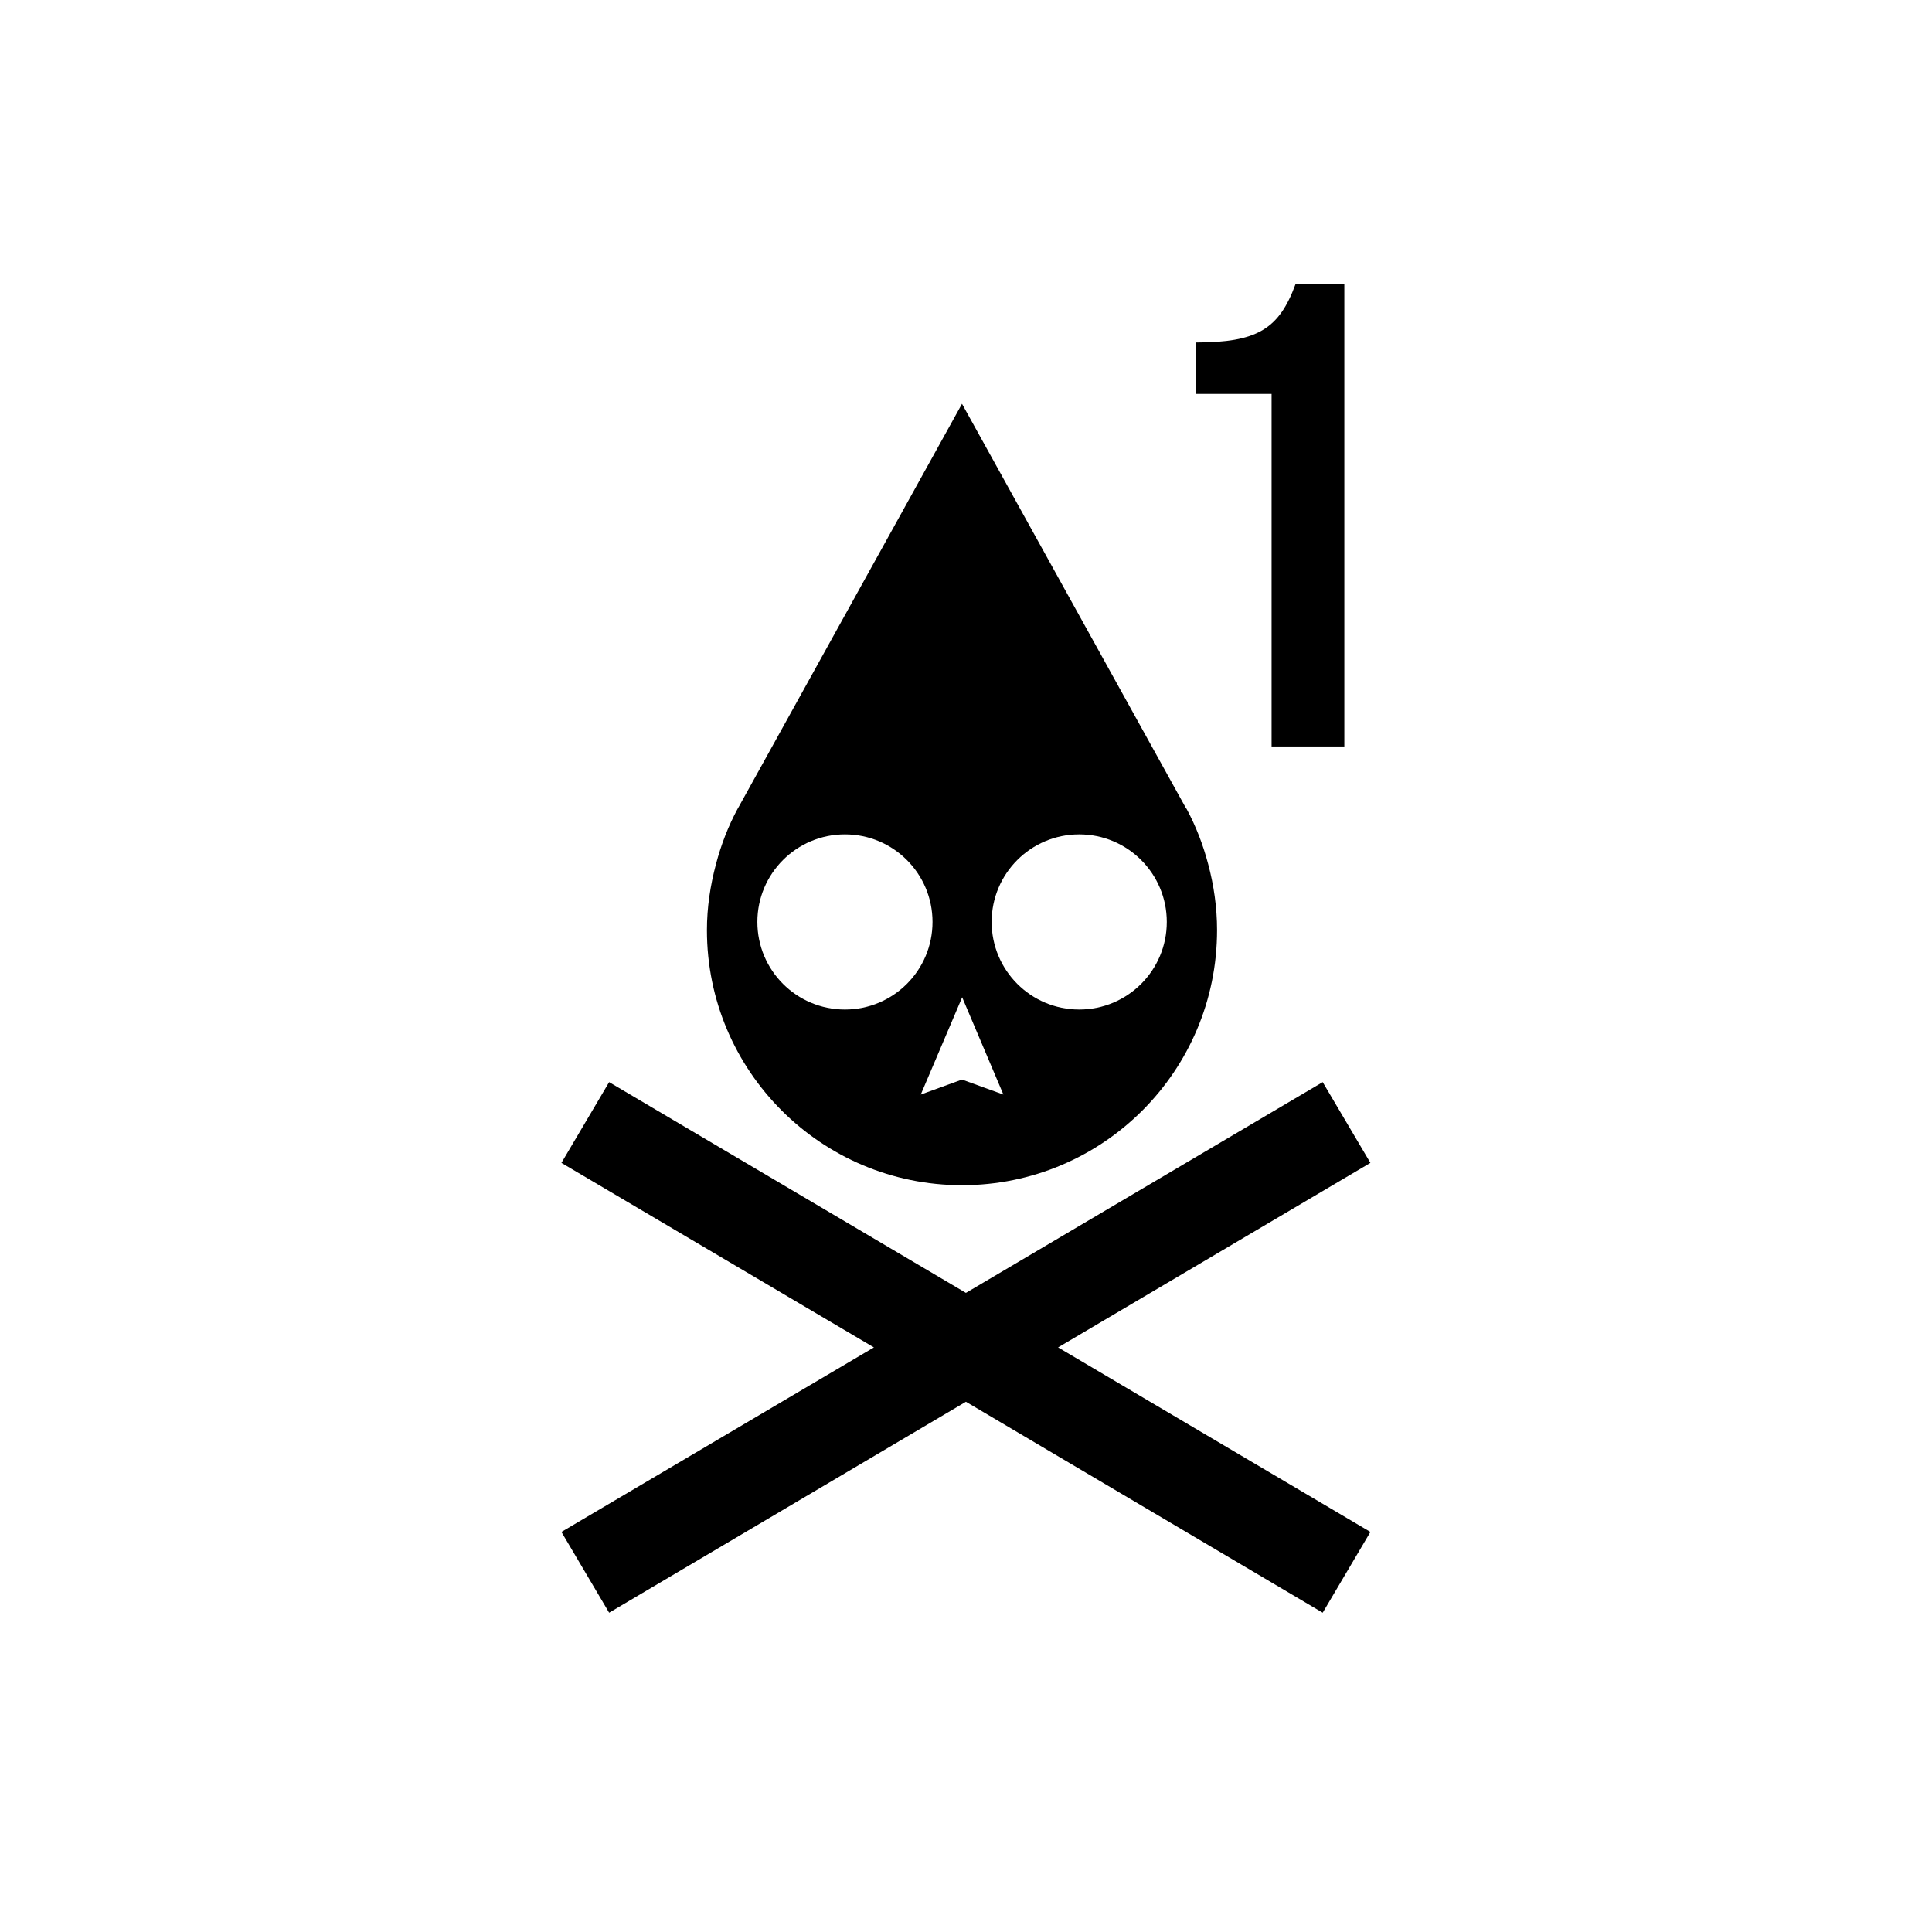 <svg xmlns="http://www.w3.org/2000/svg" width="11.339" height="11.339" viewBox="0 0 11.339 11.339">
    <path d="M8.043,6.825l-0.28,-0.474l-2.094,1.237l-2.094,-1.237l-0.28,0.474l1.834,1.083l-1.834,1.083l0.28,0.474l2.094,-1.238l2.094,1.238l0.28,-0.474l-1.833,-1.083z" fill="#000000" fill-opacity="1"/>
    <path d="M5.646,6.956c0.827,0 1.497,-0.67 1.497,-1.497c0,-0.134 -0.019,-0.263 -0.052,-0.387c-0.03,-0.114 -0.072,-0.223 -0.127,-0.325L6.961,4.744L5.646,2.37L4.331,4.744L4.329,4.747C4.274,4.849 4.232,4.958 4.202,5.072C4.169,5.196 4.149,5.325 4.149,5.459C4.149,6.286 4.82,6.956 5.646,6.956zM6.334,4.897c0.284,0 0.514,0.23 0.514,0.514c0,0.284 -0.23,0.514 -0.514,0.514c-0.284,0 -0.514,-0.23 -0.514,-0.514C5.82,5.127 6.05,4.897 6.334,4.897zM5.889,6.424L5.646,6.336L5.404,6.424l0.243,-0.571L5.889,6.424zM4.959,4.897c0.284,0 0.514,0.23 0.514,0.514c0,0.284 -0.23,0.514 -0.514,0.514c-0.284,0 -0.514,-0.23 -0.514,-0.514C4.445,5.127 4.675,4.897 4.959,4.897z" fill="#000000" fill-opacity="1"/>
    <path d="M7.463,2.312H7.018V2.01c0.36,0 0.488,-0.078 0.585,-0.341h0.287v2.712H7.463V2.312z" fill="#000000" fill-opacity="1"/>
</svg>